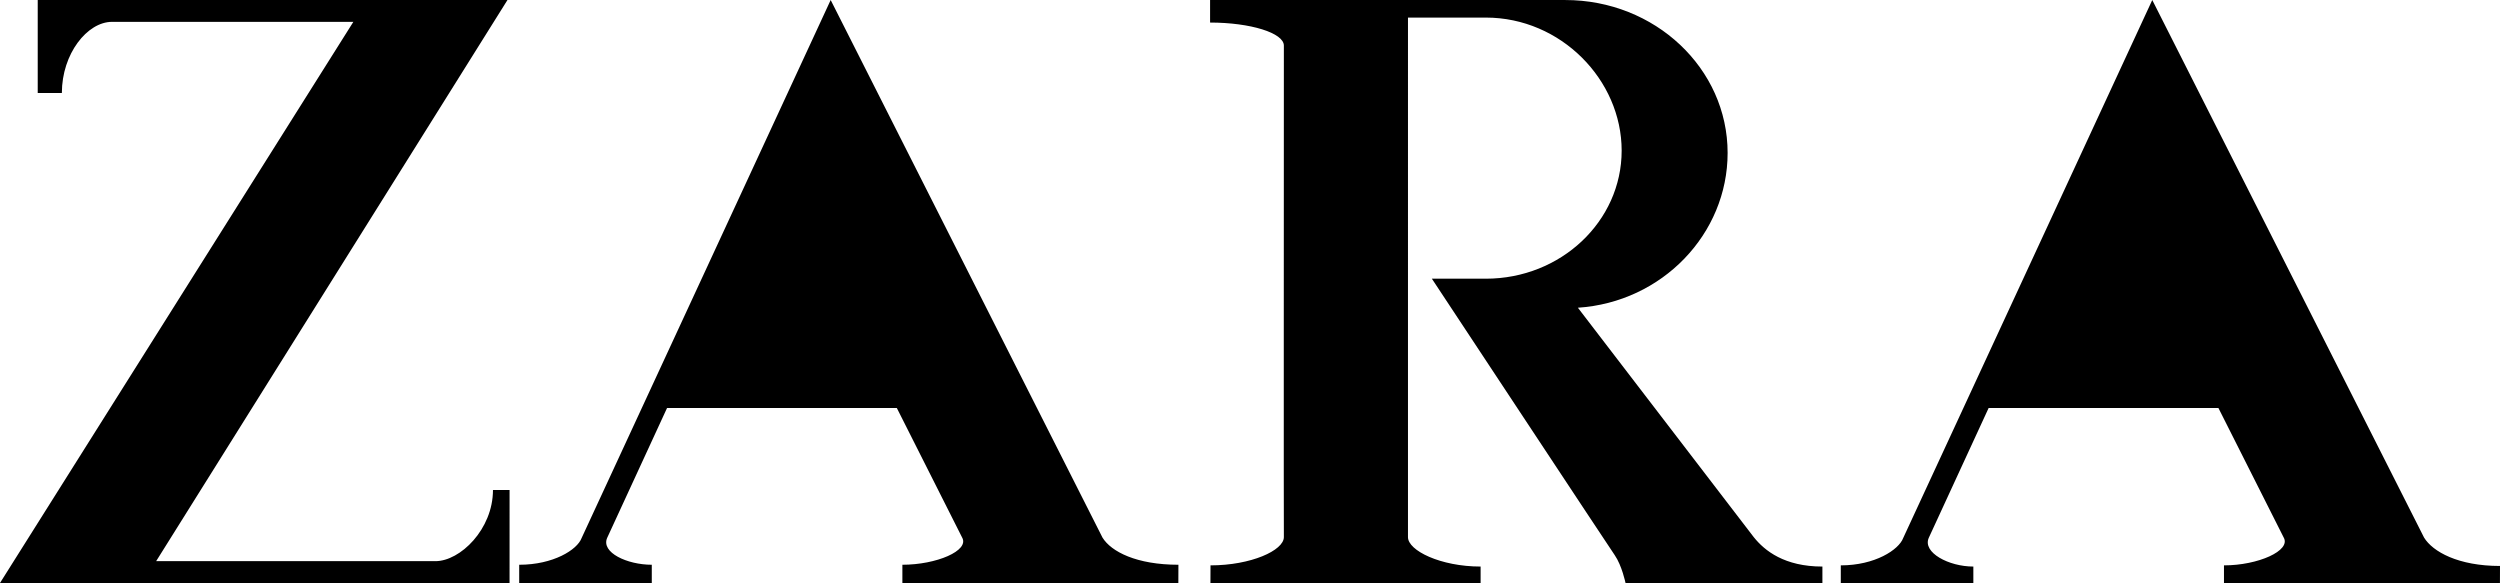 <svg xmlns="http://www.w3.org/2000/svg" width="2500" height="583" viewBox="15.947 11.391 733.178 170.964" id="zara">
  <path d="M160.52 155.089c0 11.523-9.618 20.868-16.872 20.868H61.741L164.77 11.39H27.01v27.265h7.08c0-11.523 7.458-20.862 14.712-20.862h70.776L15.947 182.354h149.438l.006-27.265h-4.871M280.589 177.011c9.996 0 19.714-4.138 17.53-7.973l-19.156-37.994H211.57l-17.566 38.1c-1.85 4.275 5.864 7.867 13.093 7.867v5.343h-38.882v-5.343c9.99 0 17.021-4.38 18.305-7.837l73.04-157.783 79.712 157.647c2.55 4.145 10.021 7.973 22.27 7.973l-.019 5.343H280.59v-5.343zm-66.09-52.129l29.157-63.987 32.552 63.987h-61.71M370.83 18c11.858 0 21.637 3.052 21.637 6.75 0 29.32-.062 144.151 0 144.151 0 3.916-9.661 8.29-21.513 8.29l-.019 5.163h79.234v-4.815c-11.765 0-21.303-4.704-21.303-8.619V16.541h22.841c22.004 0 39.825 18.274 39.825 39.018 0 20.743-17.84 37.56-39.843 37.56h-15.817s53.563 81.088 53.637 81.088c2.11 3.071 3.158 8.147 3.158 8.147h57.739v-4.815c-11.107 0-16.928-4.617-20.142-8.638l-51.57-67.27c24.745-1.631 43.913-21.655 43.913-45.396 0-24.808-21.308-44.844-47.624-44.844H370.83v6.608M668.173 177.191c9.996 0 19.714-4.318 17.523-8.153l-19.149-37.994h-67.394l-17.566 38.1c-1.85 4.275 5.857 8.395 13.086 8.395v4.815h-38.875v-5.163c9.99 0 17.02-4.56 18.3-8.017l73.046-157.783 79.71 157.647c2.545 4.145 10.022 8.327 22.27 8.327l-.018 4.99h-80.933v-5.164zm-66.097-52.309l29.164-63.987 32.552 63.987h-61.716"></path>
</svg>
